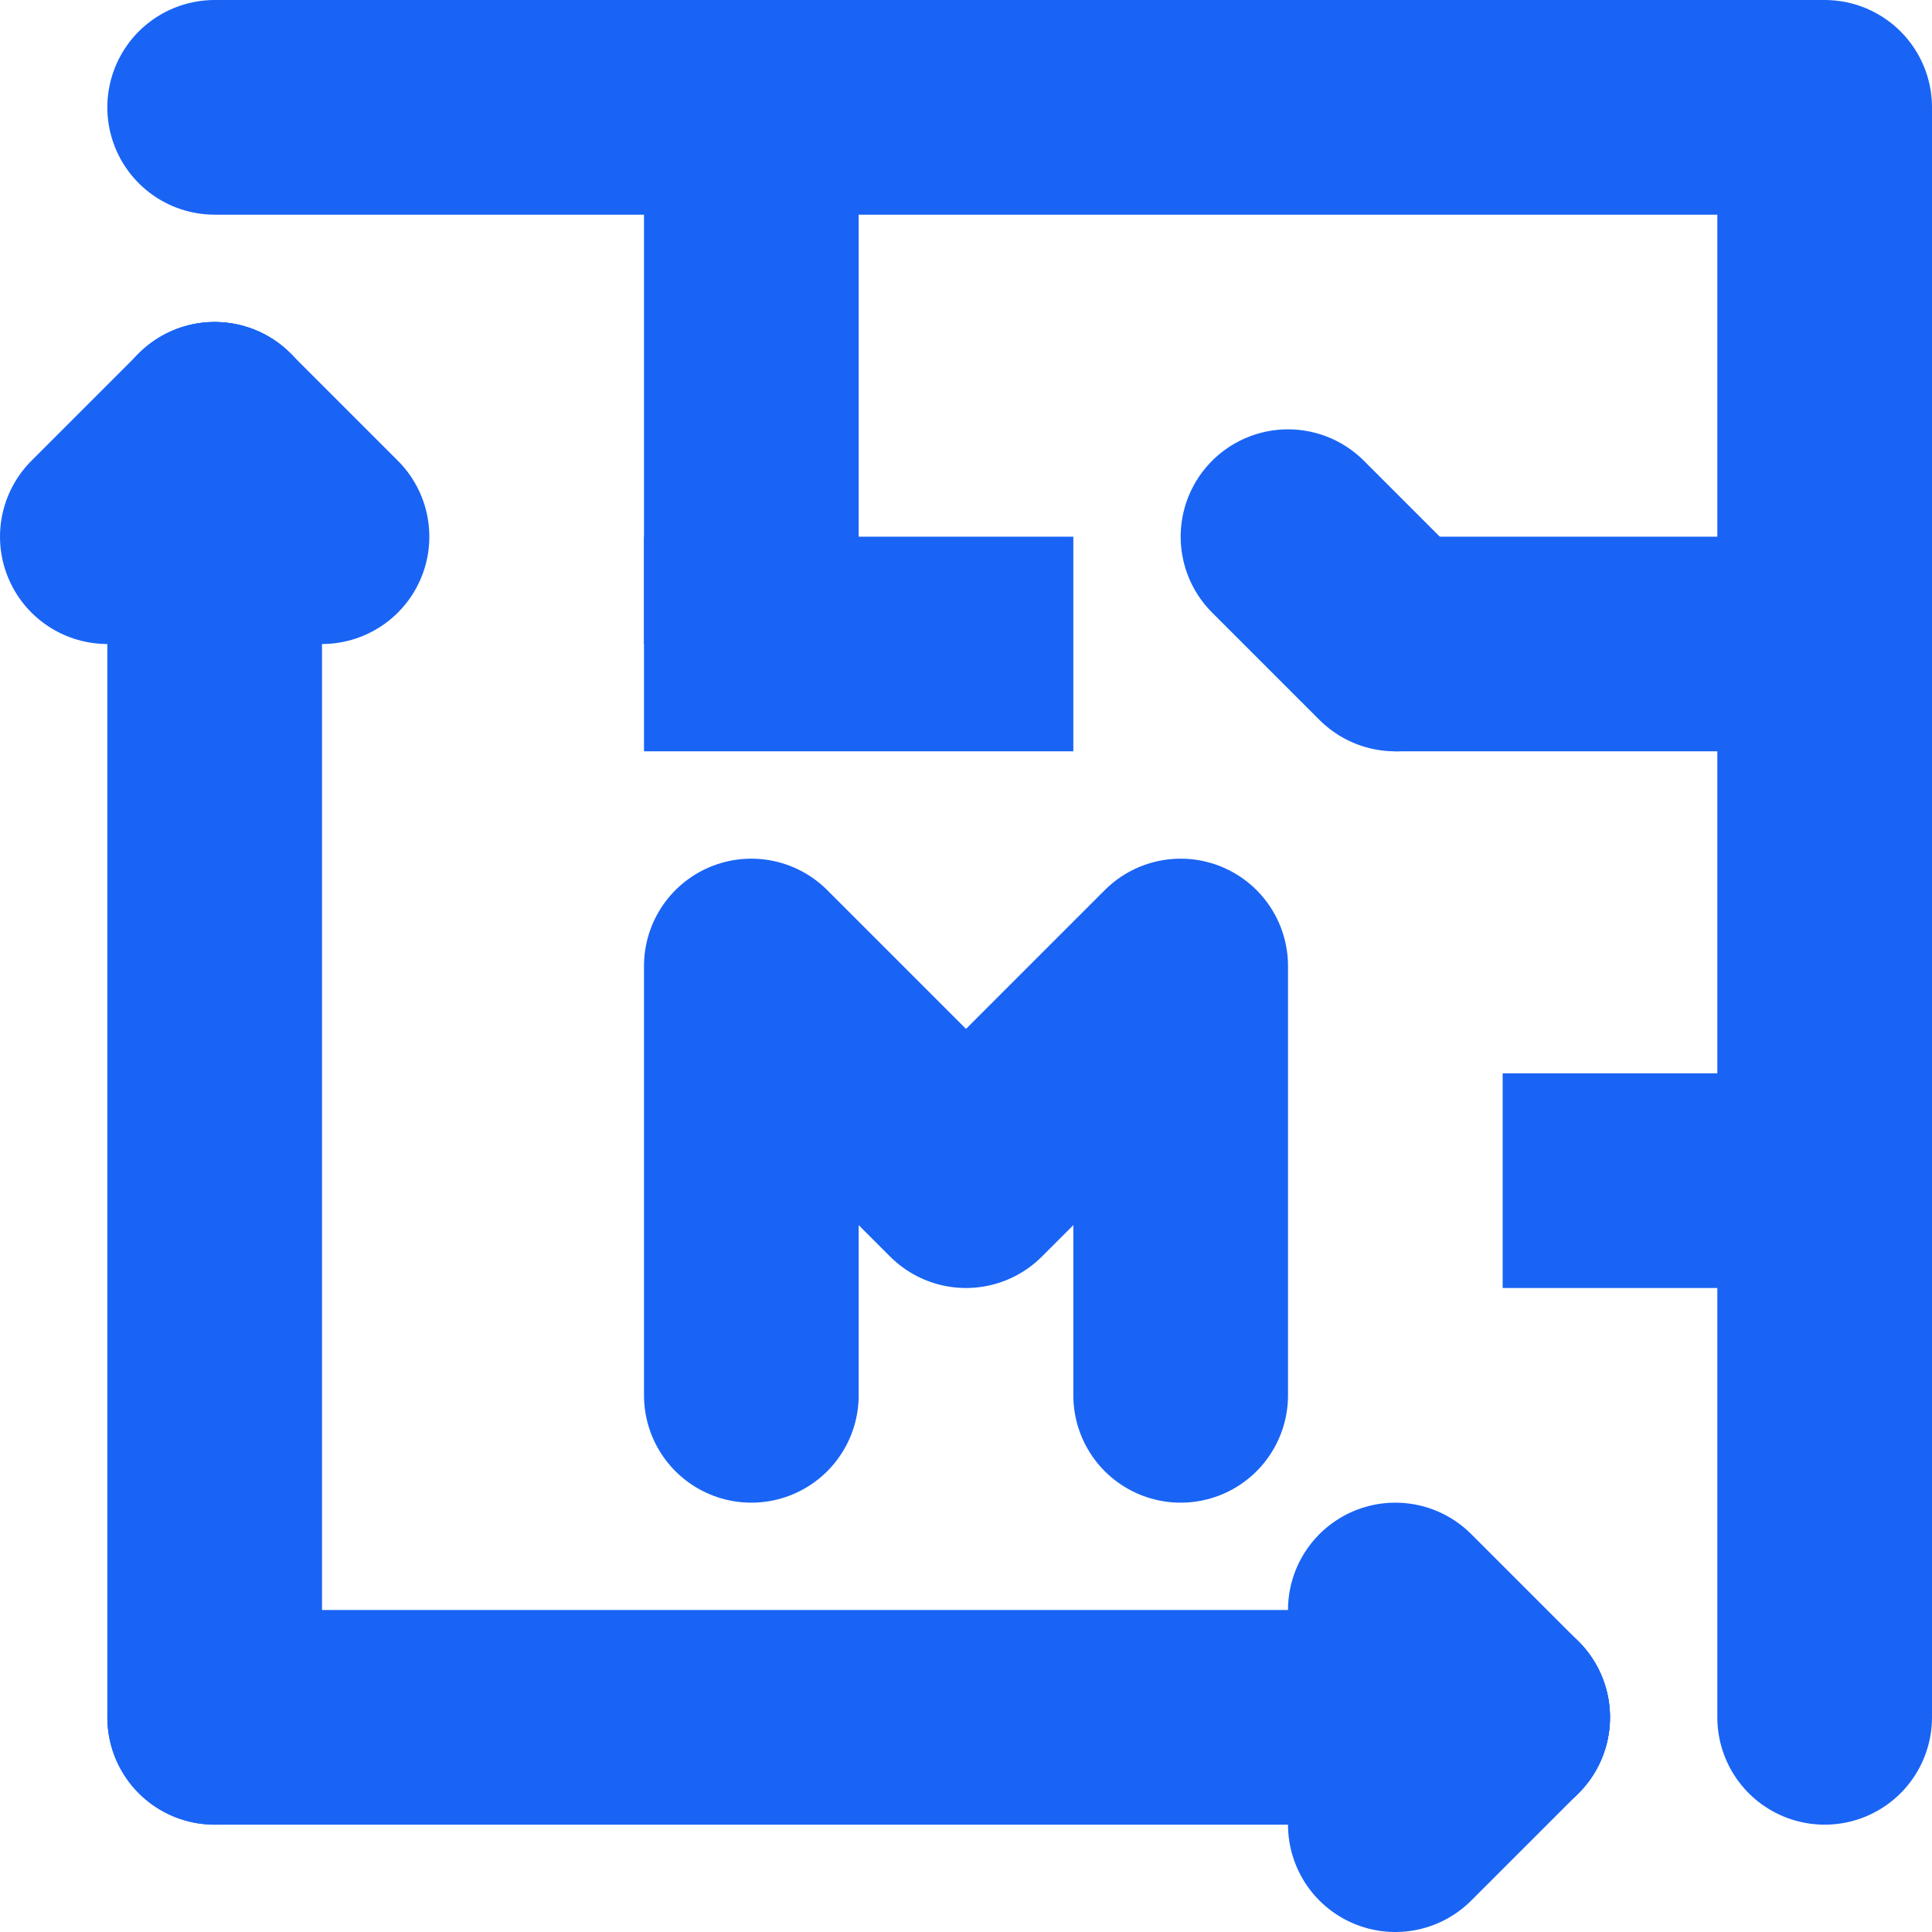 <svg id="Слой_1" data-name="Слой 1" xmlns="http://www.w3.org/2000/svg" viewBox="0 0 18 18"><defs><style>.cls-1,.cls-2{fill:none;stroke:#1964f5;stroke-linejoin:round;stroke-width:2px;}.cls-1{stroke-linecap:round;}</style></defs><title>squareB</title><polyline class="cls-1" points="2 1 17 1 17 16"/><line class="cls-2" x1="17" y1="11" x2="14" y2="11"/><line class="cls-2" x1="7" y1="1" x2="7" y2="6"/><line class="cls-2" x1="17" y1="6" x2="13" y2="6"/><line class="cls-1" x1="13" y1="6" x2="12" y2="5"/><line class="cls-2" x1="10" y1="6" x2="6" y2="6"/><line class="cls-1" x1="14" y1="16" x2="2" y2="16"/><line class="cls-1" x1="2" y1="16" x2="2" y2="4"/><line class="cls-1" x1="14" y1="16" x2="13" y2="17"/><line class="cls-1" x1="14" y1="16" x2="13" y2="15"/><line class="cls-1" x1="2" y1="4" x2="3" y2="5"/><line class="cls-1" x1="2" y1="4" x2="1" y2="5"/><polyline class="cls-1" points="11 13 11 9 9 11 7 9 7 13"/></svg>
